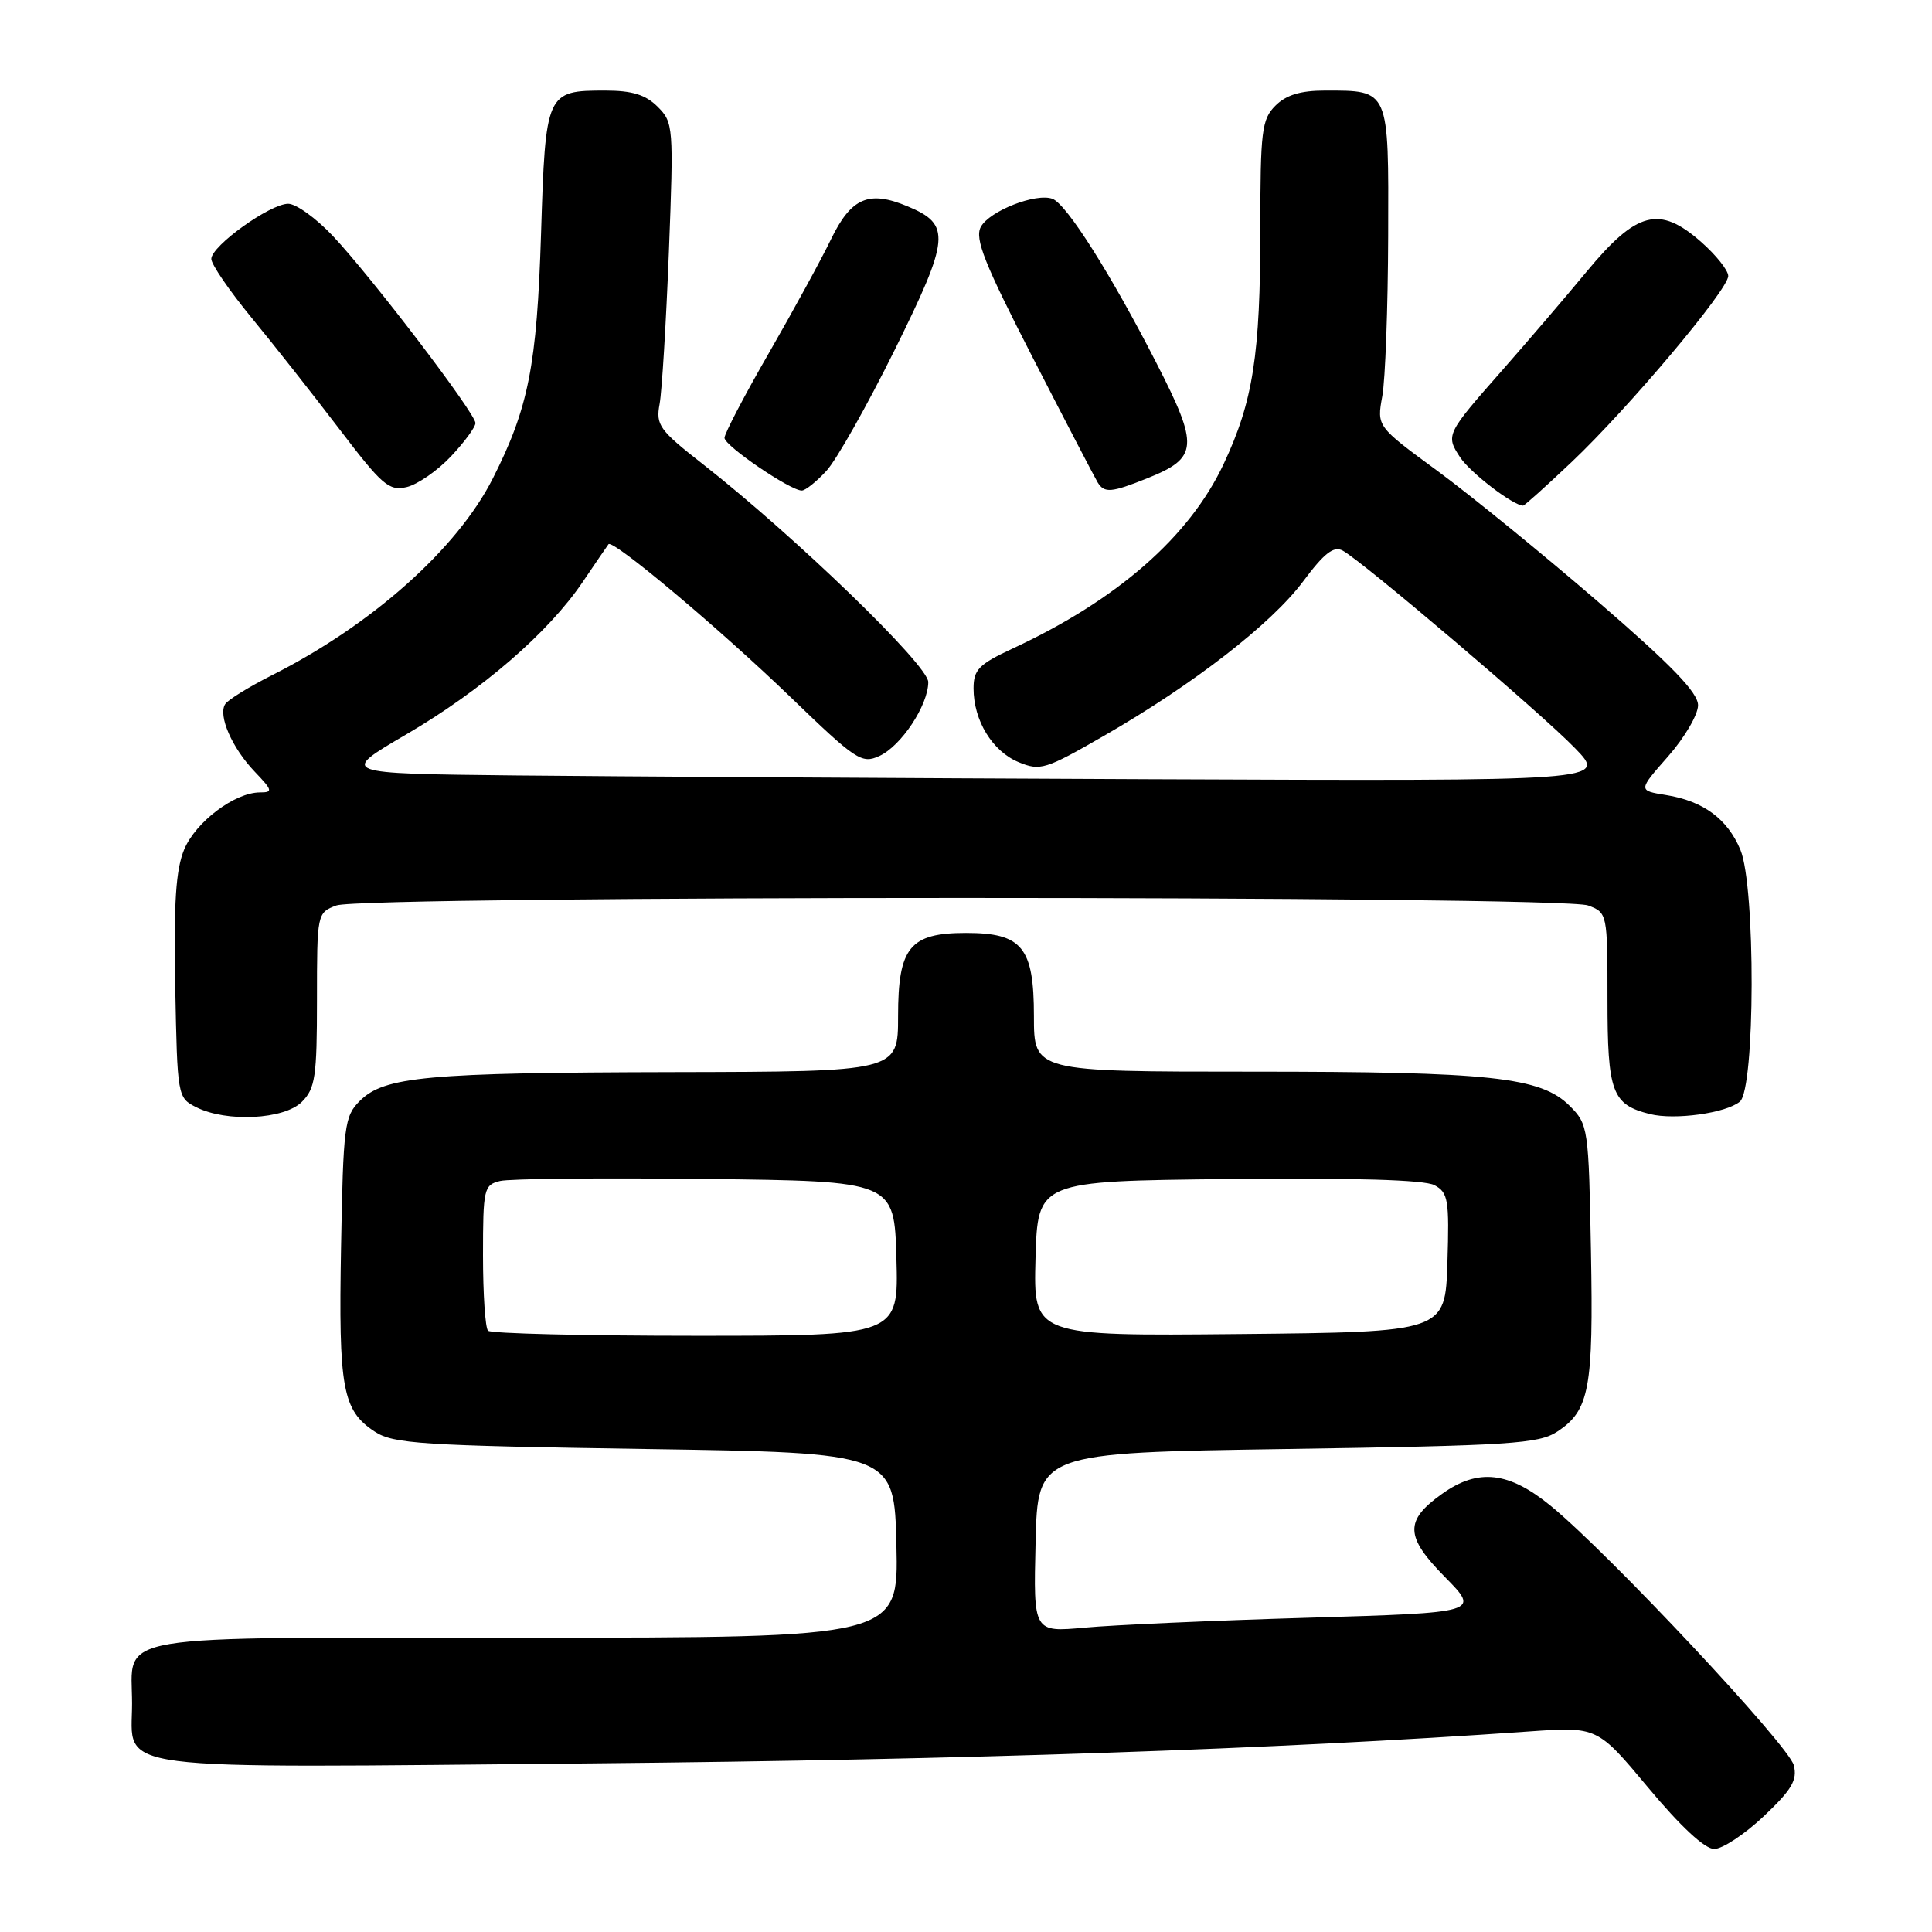 <?xml version="1.0" encoding="UTF-8" standalone="no"?>
<!DOCTYPE svg PUBLIC "-//W3C//DTD SVG 1.1//EN" "http://www.w3.org/Graphics/SVG/1.1/DTD/svg11.dtd" >
<svg xmlns="http://www.w3.org/2000/svg" xmlns:xlink="http://www.w3.org/1999/xlink" version="1.1" viewBox="0 0 256 256">
 <g >
 <path fill="currentColor"
d=" M 233.71 240.66 C 237.43 237.14 238.18 235.87 237.69 233.91 C 237.03 231.29 213.25 205.90 205.49 199.54 C 199.93 194.99 195.87 194.53 191.10 197.93 C 186.09 201.49 186.16 203.58 191.45 208.95 C 196.11 213.68 196.11 213.68 173.30 214.36 C 160.76 214.73 147.45 215.32 143.72 215.67 C 136.93 216.29 136.93 216.29 137.22 204.40 C 137.50 192.50 137.50 192.50 170.55 192.00 C 200.18 191.55 203.88 191.31 206.34 189.70 C 210.61 186.90 211.15 184.00 210.81 165.79 C 210.51 149.45 210.44 148.98 208.00 146.54 C 204.17 142.71 197.55 142.00 165.86 142.00 C 137.00 142.00 137.00 142.00 137.00 134.65 C 137.00 125.52 135.45 123.62 128.00 123.62 C 120.55 123.62 119.00 125.52 119.00 134.65 C 119.00 142.00 119.00 142.00 89.25 142.06 C 56.51 142.13 50.92 142.64 47.67 145.88 C 45.64 147.91 45.48 149.14 45.19 165.30 C 44.85 184.02 45.38 186.89 49.66 189.70 C 52.12 191.31 55.82 191.55 85.45 192.00 C 118.50 192.50 118.50 192.50 118.78 204.75 C 119.06 217.00 119.06 217.00 69.65 217.00 C 13.45 217.00 17.50 216.32 17.50 225.73 C 17.50 234.84 13.17 234.27 78.50 233.66 C 127.86 233.19 169.07 231.79 202.58 229.43 C 211.65 228.79 211.65 228.79 218.41 236.89 C 222.68 242.01 225.90 245.00 227.14 245.00 C 228.23 245.00 231.18 243.05 233.71 240.66 Z  M 40.00 146.00 C 41.77 144.23 42.00 142.67 42.00 132.48 C 42.00 121.02 42.02 120.94 44.57 119.98 C 48.04 118.65 206.96 118.65 210.43 119.98 C 212.98 120.94 213.00 121.03 213.00 132.40 C 213.00 144.76 213.59 146.36 218.63 147.62 C 221.90 148.44 228.69 147.50 230.54 145.97 C 232.58 144.27 232.64 117.46 230.61 112.60 C 228.90 108.51 225.69 106.14 220.77 105.35 C 217.05 104.75 217.05 104.75 221.02 100.24 C 223.21 97.75 225.00 94.70 225.00 93.45 C 225.00 91.77 221.51 88.16 211.75 79.73 C 204.46 73.44 194.88 65.64 190.46 62.39 C 182.43 56.50 182.43 56.50 183.16 52.50 C 183.56 50.30 183.91 40.75 183.94 31.29 C 184.01 11.71 184.13 12.00 175.57 12.00 C 172.33 12.00 170.42 12.58 169.00 14.00 C 167.19 15.81 167.00 17.33 167.00 30.36 C 167.00 47.03 166.04 53.20 162.13 61.50 C 157.60 71.13 148.03 79.50 134.21 85.92 C 129.70 88.02 129.00 88.73 129.00 91.22 C 129.00 95.47 131.49 99.55 134.97 100.99 C 137.84 102.18 138.53 101.96 146.26 97.51 C 158.18 90.65 168.45 82.68 172.67 77.04 C 175.47 73.28 176.72 72.31 177.92 72.96 C 180.55 74.38 204.21 94.49 208.71 99.15 C 212.93 103.50 212.93 103.50 152.21 103.25 C 118.82 103.11 81.03 102.88 68.23 102.75 C 44.96 102.50 44.96 102.50 53.82 97.32 C 63.86 91.45 72.66 83.85 77.22 77.10 C 78.93 74.57 80.46 72.33 80.63 72.11 C 81.19 71.41 95.35 83.30 104.76 92.38 C 113.42 100.74 114.18 101.24 116.51 100.18 C 119.41 98.86 122.99 93.45 123.00 90.38 C 123.00 88.14 105.33 71.06 93.17 61.53 C 87.36 56.99 86.88 56.32 87.40 53.54 C 87.71 51.87 88.26 42.80 88.63 33.40 C 89.27 16.79 89.23 16.23 87.15 14.15 C 85.55 12.55 83.78 12.00 80.19 12.00 C 72.37 12.00 72.28 12.20 71.69 31.00 C 71.14 48.43 70.04 54.04 65.29 63.42 C 60.57 72.74 49.23 82.83 36.00 89.49 C 32.98 91.02 30.20 92.73 29.84 93.30 C 28.87 94.81 30.74 99.10 33.75 102.25 C 36.12 104.73 36.19 105.00 34.44 105.00 C 31.10 105.01 25.94 108.90 24.41 112.55 C 23.30 115.22 23.01 119.60 23.22 130.75 C 23.50 145.30 23.52 145.46 26.00 146.71 C 30.01 148.73 37.65 148.35 40.00 146.00 Z  M 208.22 61.25 C 215.78 54.10 229.00 38.39 229.00 36.57 C 229.00 35.82 227.38 33.79 225.40 32.05 C 219.87 27.19 216.88 27.97 210.23 36.00 C 207.27 39.58 202.26 45.42 199.11 49.00 C 191.61 57.51 191.54 57.65 193.47 60.59 C 194.80 62.62 200.49 66.98 201.82 67.00 C 202.00 67.00 204.88 64.41 208.22 61.25 Z  M 59.75 60.48 C 61.54 58.58 63.00 56.59 63.00 56.06 C 63.00 54.77 49.19 36.65 44.09 31.25 C 41.88 28.91 39.23 27.00 38.19 27.00 C 35.79 27.00 28.00 32.59 28.00 34.31 C 28.00 35.03 30.39 38.51 33.30 42.06 C 36.22 45.60 41.45 52.25 44.94 56.82 C 50.64 64.31 51.54 65.09 53.89 64.54 C 55.32 64.20 57.96 62.38 59.75 60.48 Z  M 109.49 62.41 C 110.81 60.99 114.87 53.80 118.52 46.43 C 125.89 31.53 126.05 29.75 120.26 27.34 C 115.12 25.19 112.79 26.19 110.11 31.71 C 108.84 34.35 105.14 41.11 101.90 46.75 C 98.65 52.38 96.00 57.46 96.00 58.02 C 96.00 59.07 104.71 65.00 106.24 65.00 C 106.71 65.00 108.17 63.84 109.49 62.41 Z  M 152.01 63.38 C 158.78 60.67 158.90 59.17 153.25 48.14 C 147.24 36.39 141.35 27.07 139.47 26.35 C 137.31 25.52 131.10 27.95 129.96 30.07 C 129.13 31.63 130.43 34.90 136.86 47.42 C 141.22 55.91 145.09 63.34 145.45 63.93 C 146.34 65.36 147.24 65.29 152.01 63.38 Z  M 64.67 176.33 C 64.30 175.97 64.00 171.48 64.00 166.35 C 64.00 157.52 64.12 157.01 66.25 156.49 C 67.49 156.18 79.75 156.06 93.50 156.22 C 118.50 156.50 118.50 156.50 118.78 166.75 C 119.07 177.00 119.07 177.00 92.20 177.00 C 77.42 177.00 65.03 176.70 64.67 176.33 Z  M 137.21 166.77 C 137.50 156.50 137.50 156.50 162.78 156.23 C 179.37 156.06 188.76 156.33 190.07 157.04 C 191.89 158.01 192.05 158.97 191.79 167.30 C 191.50 176.50 191.50 176.50 164.21 176.77 C 136.93 177.03 136.93 177.03 137.21 166.77 Z "/>
</g>
</svg>